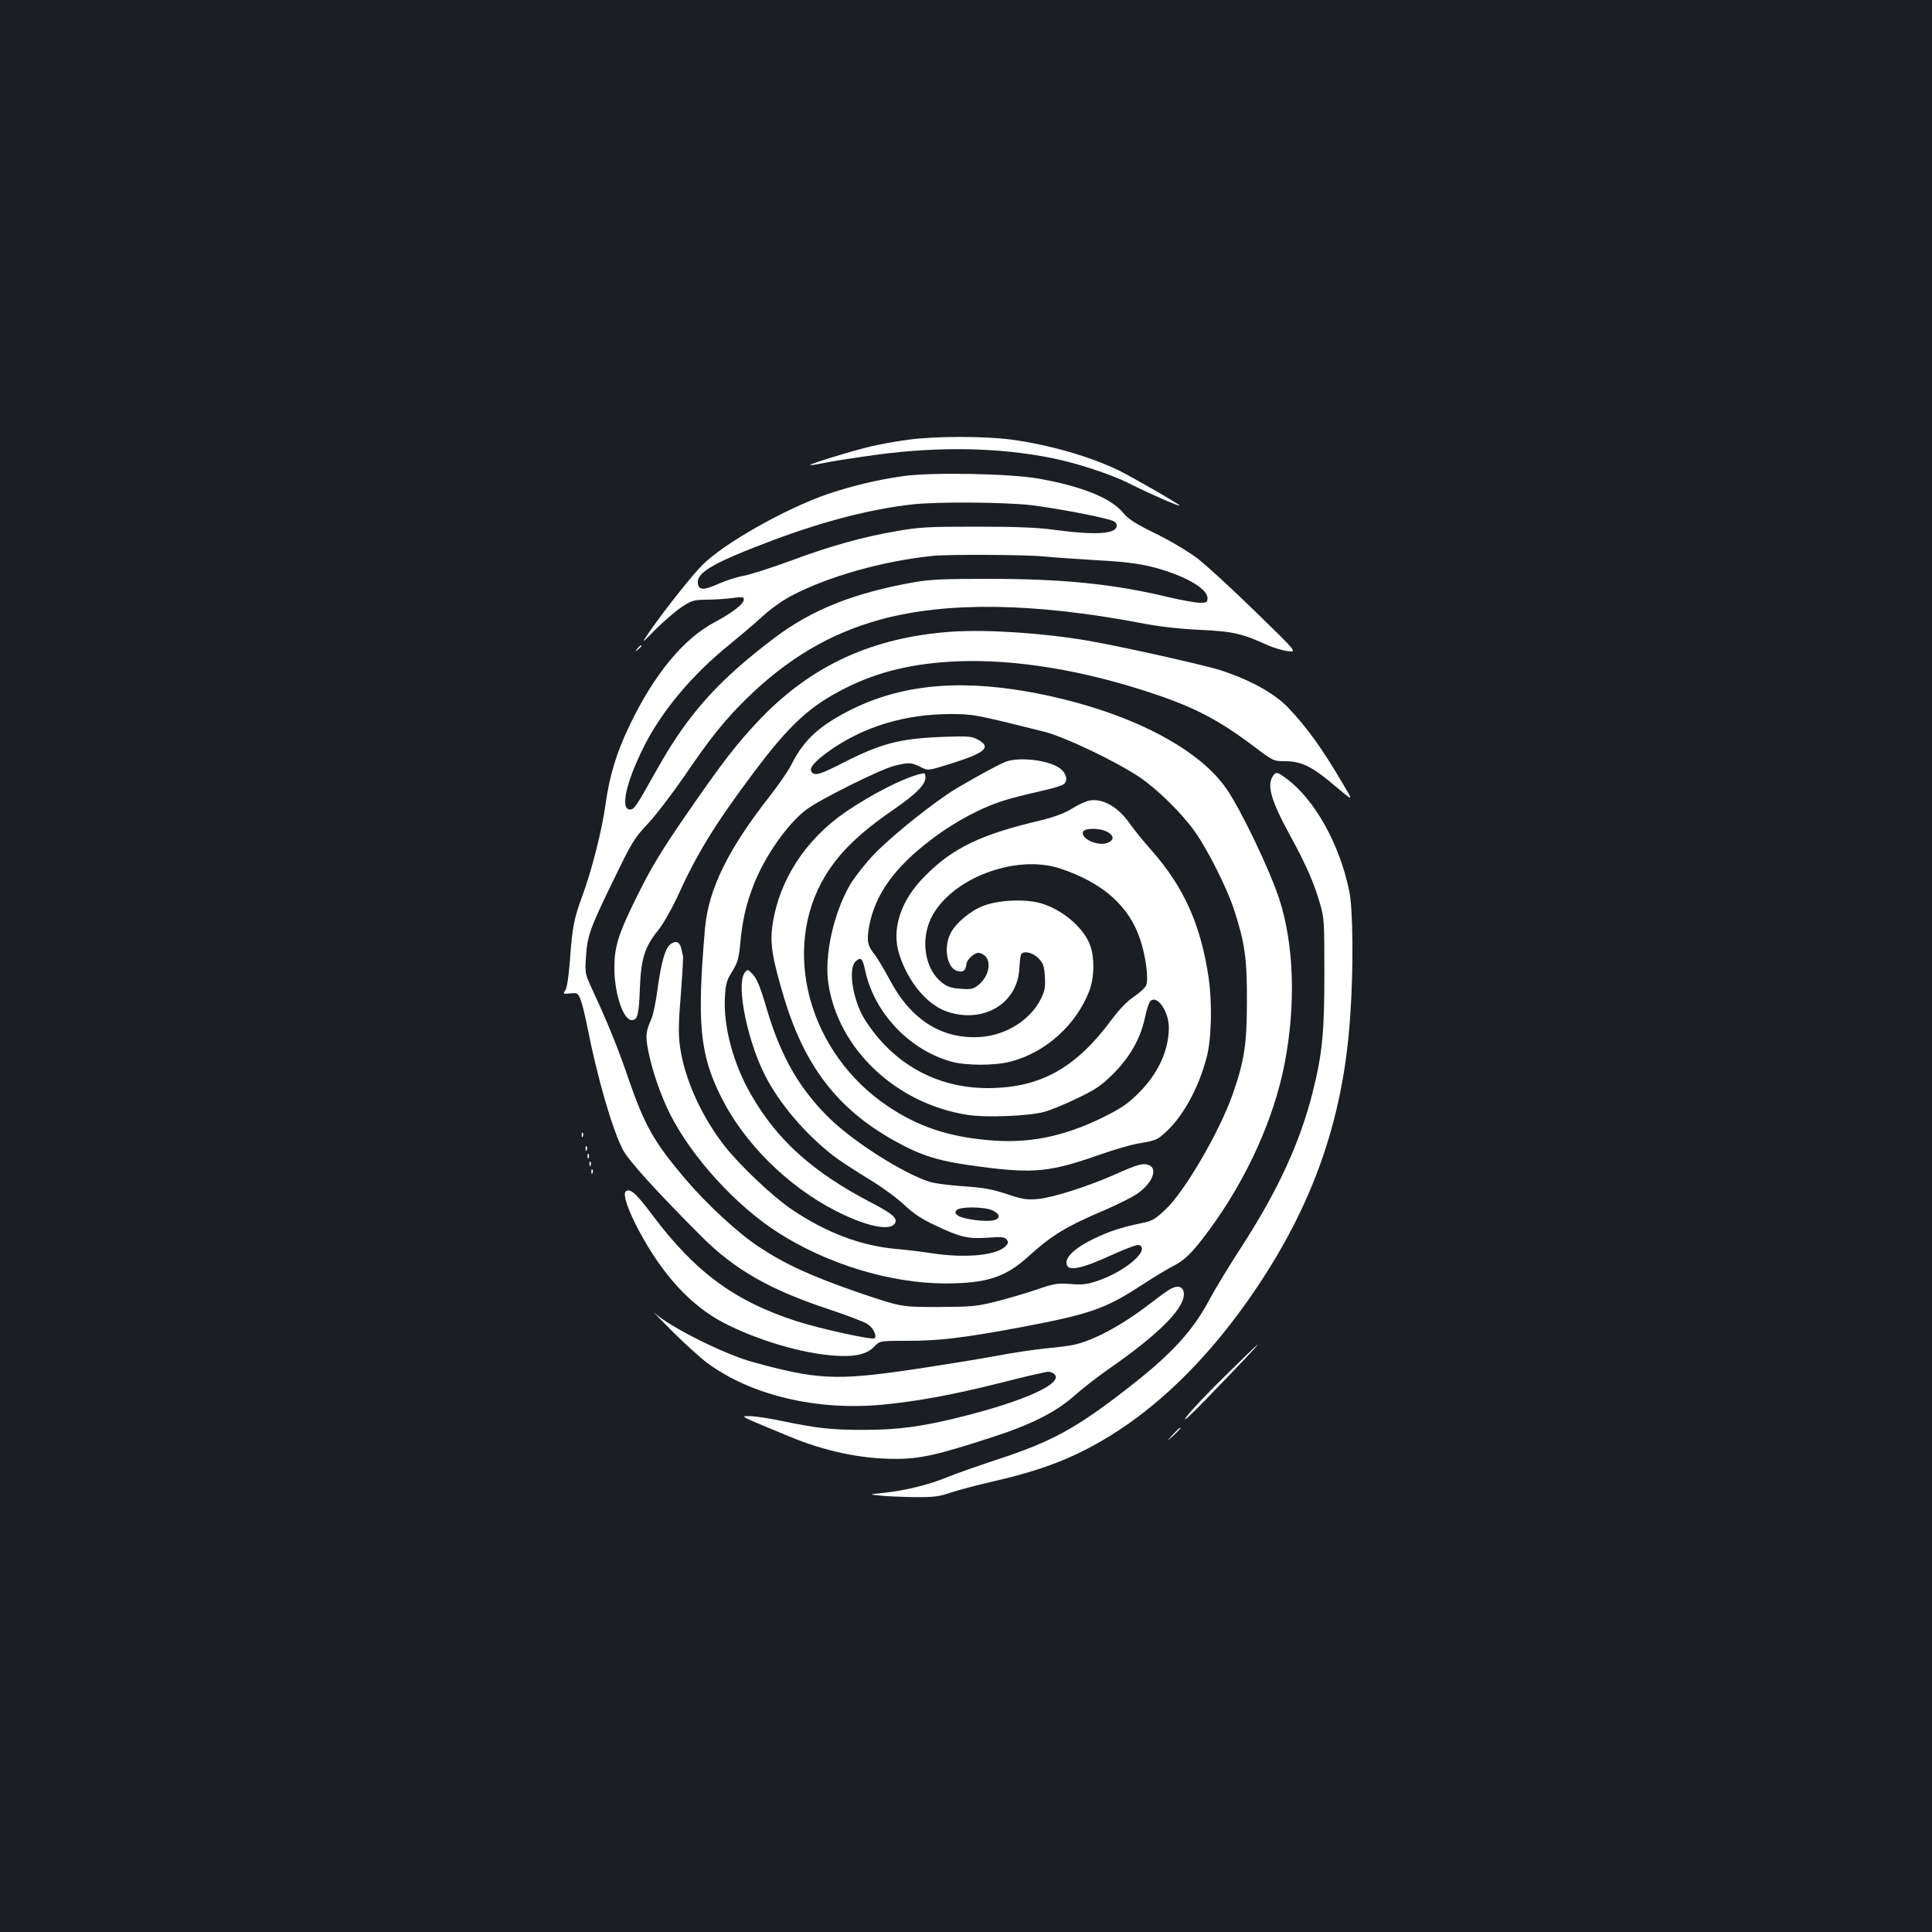 <?xml version="1.0" standalone="no"?>
<!DOCTYPE svg PUBLIC "-//W3C//DTD SVG 20010904//EN"
 "http://www.w3.org/TR/2001/REC-SVG-20010904/DTD/svg10.dtd">
<svg version="1.0" xmlns="http://www.w3.org/2000/svg"
 width="1000pt" height="1000pt" viewBox="0 0 1000 1000"
 preserveAspectRatio="xMidYMid meet">
<rect width="100%" height="100%" fill="#1b1f23"/>
<g transform="translate(0,1000) scale(0.1,-0.1)"
fill="#ffffff" stroke="none">
<path d="M4700 7724 c-58 -8 -143 -23 -190 -34 -98 -23 -322 -92 -317 -97 2
-2 35 3 73 11 38 8 159 27 269 42 327 44 636 38 910 -17 133 -27 303 -83 399
-131 101 -51 258 -120 262 -115 4 4 -237 143 -311 180 -148 73 -367 136 -563
162 -139 18 -391 18 -532 -1z"/>
<path d="M4670 7535 c-128 -18 -264 -51 -385 -92 -219 -75 -539 -256 -649
-367 -55 -55 -192 -228 -271 -341 -48 -70 -48 -70 26 5 41 41 101 93 133 115
55 37 65 40 130 41 39 0 99 4 134 8 53 8 62 7 62 -7 0 -23 -57 -67 -150 -117
-161 -85 -312 -267 -439 -530 -71 -147 -106 -264 -127 -415 -18 -132 -72 -343
-119 -470 -43 -115 -53 -164 -65 -334 -6 -82 -15 -142 -23 -155 -14 -21 -13
-21 24 -18 36 4 40 2 53 -29 8 -19 24 -83 36 -144 52 -264 129 -530 184 -636
30 -57 172 -214 408 -450 169 -169 351 -274 653 -374 94 -31 185 -66 203 -77
30 -18 52 -61 39 -75 -11 -10 -282 49 -405 89 -320 103 -525 255 -746 550 -85
114 -117 141 -138 120 -15 -15 14 -99 69 -202 124 -231 269 -388 439 -477 174
-90 407 -159 576 -170 105 -7 165 7 204 48 28 29 28 29 170 29 167 0 290 15
581 69 367 69 444 96 638 223 55 36 123 77 152 92 65 32 107 74 192 190 194
263 335 576 390 860 59 305 49 618 -28 854 -50 152 -197 459 -272 568 -155
226 -548 418 -1029 504 -381 67 -684 32 -949 -111 -142 -76 -215 -147 -276
-269 -15 -30 -65 -102 -110 -160 -217 -276 -318 -483 -336 -685 -42 -490 -27
-651 82 -870 118 -239 344 -464 594 -592 152 -78 274 -105 304 -69 22 27 -5
52 -121 112 -302 158 -484 321 -621 559 -91 157 -143 350 -135 502 4 72 9 89
38 135 28 46 34 66 42 148 11 118 29 197 68 298 57 148 176 318 273 391 70 53
378 206 452 226 77 20 93 19 140 -5 38 -20 38 -20 168 21 170 54 200 83 126
122 -30 16 -51 18 -179 13 -225 -9 -319 -34 -516 -134 -117 -60 -146 -69 -162
-49 -17 20 13 55 91 111 177 125 391 190 627 190 119 0 127 -2 480 -90 109
-27 367 -150 496 -235 94 -63 220 -187 289 -284 68 -96 168 -296 204 -408 55
-171 66 -252 65 -472 0 -222 -14 -307 -74 -480 -68 -193 -248 -502 -347 -595
-53 -50 -70 -60 -120 -70 -111 -23 -168 -42 -250 -81 -90 -43 -143 -89 -143
-124 0 -50 70 -37 252 47 60 27 115 47 123 44 62 -23 -69 -137 -215 -186 -53
-18 -78 -21 -139 -16 -67 5 -84 3 -176 -29 -56 -19 -151 -47 -211 -62 -99 -25
-126 -27 -299 -28 -190 0 -190 0 -403 72 -250 86 -388 149 -525 240 -109 72
-270 221 -382 353 -163 193 -209 275 -295 525 -52 152 -107 287 -182 448 -40
87 -41 89 -35 175 7 109 21 148 145 402 92 190 105 212 175 286 42 45 126 155
188 245 134 197 206 287 317 397 216 213 438 344 702 416 344 93 792 86 1346
-19 90 -18 197 -30 304 -35 172 -8 220 -19 355 -81 28 -12 73 -26 100 -29 50
-7 50 -7 -170 207 -121 118 -256 242 -300 275 -44 33 -139 90 -213 126 -105
51 -141 75 -168 107 -62 76 -211 137 -434 177 -148 27 -562 35 -710 13z m670
-150 c120 -15 325 -53 403 -75 27 -8 37 -16 37 -31 0 -43 -107 -50 -318 -22
-94 13 -201 17 -407 17 -248 0 -295 -2 -414 -23 -180 -31 -343 -77 -553 -155
-95 -35 -202 -69 -237 -76 -36 -6 -94 -25 -130 -41 -78 -35 -105 -35 -109 2
-7 57 84 108 392 224 263 98 503 160 716 184 131 15 485 12 620 -4z m60 -265
c52 -5 179 -14 281 -20 135 -7 213 -17 281 -34 165 -42 288 -111 288 -162 0
-21 -4 -24 -39 -24 -21 0 -94 13 -162 29 -288 69 -548 95 -934 95 -222 0 -301
-3 -380 -17 -312 -55 -530 -141 -724 -287 -293 -221 -449 -395 -609 -680 -110
-196 -119 -210 -141 -210 -52 0 -21 141 73 328 93 184 251 372 441 525 55 45
132 110 171 146 40 37 105 84 150 107 189 100 476 181 734 207 76 8 481 6 570
-3z"/>
<path d="M4920 6730 c-400 -29 -713 -171 -978 -444 -125 -130 -202 -229 -406
-526 -114 -166 -168 -256 -237 -395 -99 -200 -119 -264 -119 -375 0 -133 46
-270 90 -270 30 0 37 27 42 165 6 155 25 214 96 302 26 33 69 109 97 169 101
224 195 377 395 644 188 251 293 347 479 440 171 85 348 127 576 137 301 12
654 -46 1017 -168 213 -71 340 -138 516 -271 103 -78 104 -78 166 -78 75 0
132 -26 221 -99 141 -117 133 -116 74 -15 -107 182 -182 286 -283 393 -70 72
-195 142 -346 191 -86 28 -521 125 -690 154 -234 40 -524 59 -710 46z"/>
<path d="M3299 6643 c-13 -16 -12 -17 4 -4 9 7 17 15 17 17 0 8 -8 3 -21 -13z"/>
<path d="M5205 6057 c-36 -14 -148 -75 -253 -137 -111 -66 -334 -244 -428
-342 -44 -46 -99 -116 -122 -154 -87 -147 -137 -371 -114 -517 52 -338 349
-618 716 -677 96 -16 319 -7 401 15 33 9 111 41 172 71 95 45 125 66 186 127
86 86 141 184 163 289 8 40 21 79 28 86 35 35 96 -53 96 -138 -1 -118 -55
-236 -155 -336 -58 -58 -91 -80 -185 -127 -208 -102 -390 -138 -599 -118 -208
19 -360 71 -514 174 -411 275 -557 810 -326 1193 74 122 177 222 356 345 116
80 163 128 163 165 0 22 -3 24 -27 18 -89 -22 -248 -103 -385 -196 -210 -144
-347 -356 -380 -589 -13 -95 -1 -169 62 -379 106 -349 276 -570 565 -732 148
-83 237 -110 458 -138 270 -35 355 -26 611 64 71 25 157 50 190 56 102 17 106
19 157 67 85 80 164 225 204 378 26 95 30 281 11 413 -41 277 -128 471 -298
663 -41 46 -88 105 -106 130 -62 92 -144 139 -216 125 -17 -4 -57 -22 -89 -42
-38 -24 -90 -43 -160 -60 -313 -74 -456 -143 -601 -290 -126 -127 -173 -275
-131 -405 46 -143 144 -260 247 -295 188 -64 366 42 374 224 2 34 6 67 9 72
13 21 61 10 90 -20 25 -26 30 -40 33 -95 4 -52 0 -73 -19 -112 -53 -110 -178
-190 -311 -200 -200 -15 -363 87 -473 296 -27 51 -62 109 -77 129 -38 47 -43
73 -29 149 30 162 130 302 318 445 94 73 210 139 306 178 73 29 118 42 301 84
38 9 75 21 83 28 23 19 11 60 -25 84 -60 41 -210 57 -277 31z m525 -362 c36
-19 38 -42 6 -56 -49 -23 -144 19 -130 56 8 20 86 20 124 0z m-244 -190 c224
-74 362 -197 418 -375 28 -88 41 -195 29 -229 -5 -13 -34 -40 -64 -60 -35 -23
-76 -66 -117 -121 -186 -251 -370 -352 -642 -352 -265 1 -489 127 -634 355
-62 99 -88 264 -47 301 27 25 36 16 50 -51 48 -219 231 -410 449 -469 77 -20
221 -20 302 1 183 47 343 192 410 371 24 67 26 162 4 227 -31 92 -144 190
-258 222 -79 23 -219 17 -297 -14 -68 -26 -142 -89 -169 -142 -38 -74 -18
-182 36 -195 29 -8 41 1 46 35 1 13 15 33 30 44 23 17 32 19 52 9 51 -23 41
-109 -17 -158 -28 -23 -38 -26 -93 -22 -48 3 -70 10 -97 31 -88 67 -114 215
-59 332 97 205 435 336 668 260z"/>
<path d="M6592 5988 c-37 -48 -16 -126 83 -308 86 -157 125 -247 157 -356 22
-74 23 -97 23 -364 0 -308 -11 -415 -61 -615 -65 -258 -180 -508 -367 -797
-63 -97 -136 -217 -162 -266 -91 -172 -200 -291 -434 -472 -263 -204 -389
-273 -671 -365 -96 -32 -211 -72 -255 -90 -96 -40 -223 -71 -331 -82 -79 -8
-79 -8 -19 -14 33 -4 113 -7 178 -8 102 -1 129 3 190 24 40 13 141 40 225 59
248 57 412 121 591 230 253 154 496 390 709 689 336 472 505 936 541 1492 17
243 14 551 -5 641 -50 246 -181 479 -328 586 -44 32 -50 33 -64 16z"/>
<path d="M3472 5114 c-28 -19 -48 -88 -68 -229 -8 -66 -23 -136 -31 -155 -31
-71 -33 -90 -17 -172 19 -98 64 -229 114 -328 112 -220 337 -468 553 -607 253
-164 582 -265 867 -266 215 0 313 31 431 138 125 113 195 156 407 246 62 27
133 63 158 80 78 54 109 130 60 149 -30 11 -59 3 -175 -49 -134 -60 -321 -120
-398 -127 -59 -5 -80 -2 -163 26 -76 25 -120 33 -225 40 -73 5 -152 15 -180
25 -133 45 -369 194 -496 312 -165 156 -265 326 -341 583 -31 107 -50 153 -70
175 -27 29 -29 29 -43 11 -49 -63 19 -382 120 -561 81 -145 216 -297 357 -401
33 -24 111 -74 172 -111 61 -37 140 -95 176 -129 48 -45 90 -74 162 -107 128
-61 171 -71 273 -63 67 5 85 3 95 -9 10 -13 10 -19 -4 -34 -45 -49 -207 -65
-389 -37 -50 8 -128 17 -172 21 -183 15 -364 82 -544 203 -104 70 -282 239
-361 344 -117 155 -199 342 -221 505 -8 60 -7 123 5 267 8 103 13 193 11 199
-2 7 -6 24 -9 38 -7 33 -27 42 -54 23z m1663 -1378 c41 -18 46 -43 9 -52 -38
-10 -155 5 -182 22 -19 12 -21 18 -11 30 16 19 138 19 184 0z"/>
<path d="M3011 4124 c0 -11 3 -14 6 -6 3 7 2 16 -1 19 -3 4 -6 -2 -5 -13z"/>
<path d="M3031 4054 c0 -11 3 -14 6 -6 3 7 2 16 -1 19 -3 4 -6 -2 -5 -13z"/>
<path d="M3041 4014 c0 -11 3 -14 6 -6 3 7 2 16 -1 19 -3 4 -6 -2 -5 -13z"/>
<path d="M3051 3974 c0 -11 3 -14 6 -6 3 7 2 16 -1 19 -3 4 -6 -2 -5 -13z"/>
<path d="M3061 3934 c0 -11 3 -14 6 -6 3 7 2 16 -1 19 -3 4 -6 -2 -5 -13z"/>
<path d="M6048 3322 c-15 -9 -60 -42 -100 -73 -136 -105 -280 -183 -379 -207
-26 -7 -96 -16 -155 -21 -60 -6 -180 -24 -268 -41 -87 -16 -285 -48 -440 -71
-380 -55 -479 -50 -813 42 -144 40 -423 179 -504 252 -19 18 20 -23 86 -89 67
-67 151 -143 186 -169 226 -166 561 -247 902 -216 181 17 368 51 622 115 121
31 230 56 241 56 12 0 27 -7 34 -15 39 -47 -155 -135 -471 -215 -208 -53 -338
-71 -514 -71 -171 0 -239 7 -428 46 -66 14 -140 25 -166 25 -51 0 -64 6 204
-105 180 -75 368 -116 545 -116 131 -1 222 20 502 111 205 66 332 130 428 215
41 37 118 96 170 133 279 193 415 333 396 408 -8 29 -39 32 -78 6z"/>
<path d="M6340 2877 c-91 -89 -181 -184 -200 -212 -23 -32 14 1 105 95 187
193 269 280 264 280 -2 0 -78 -73 -169 -163z"/>
<path d="M6069 2573 c-34 -38 -34 -38 4 -4 34 33 42 41 34 41 -2 0 -19 -17
-38 -37z"/>
</g>
</svg>
